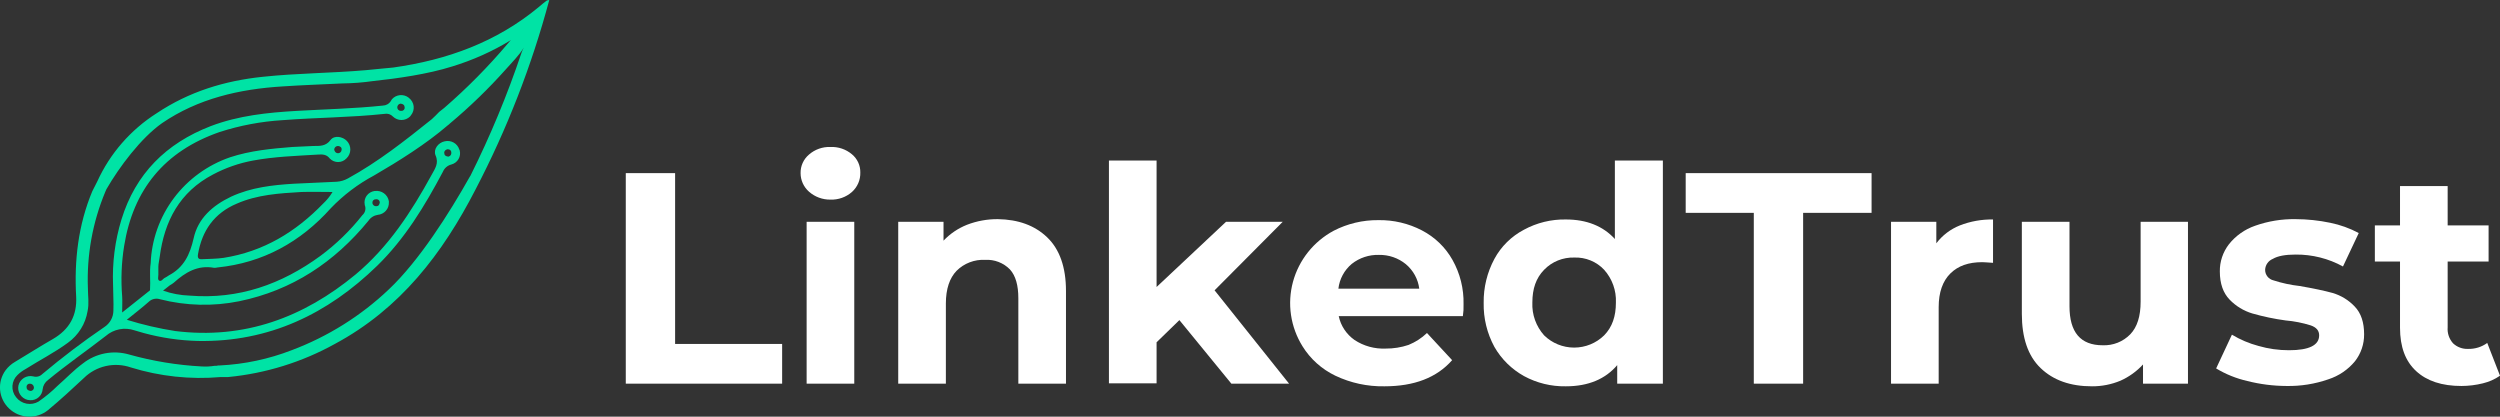 <svg width="336" height="56" viewBox="0 0 336 56" fill="none" xmlns="http://www.w3.org/2000/svg">
<rect x="0" y="0" width="336" height="56" fill="#333333" stroke="none"/>
<g clip-path="url(#clip0_67_6)">
<path d="M73.823 0C73.698 0.008 73.576 0.039 73.462 0.089C73.102 0.356 72.786 0.623 72.425 0.934C66.743 5.65 60.114 8.053 52.854 9.076C51.592 9.21 50.374 9.298 49.157 9.432C44.557 9.832 39.912 9.832 35.313 10.322C30.172 10.856 25.392 12.324 21.063 15.216C17.559 17.445 14.785 20.628 13.077 24.381L12.4 25.715C10.507 30.253 9.965 35.014 10.236 39.863C10.371 42.399 9.334 44.268 7.124 45.558C5.411 46.537 3.742 47.605 2.029 48.628C1.537 48.912 1.108 49.291 0.766 49.74C0.196 50.509 -0.073 51.455 0.01 52.404C0.093 53.353 0.522 54.24 1.217 54.901C1.909 55.566 2.825 55.957 3.789 55.998C4.754 56.039 5.701 55.727 6.448 55.123C8.116 53.744 9.695 52.276 11.273 50.808C12.082 50.007 13.104 49.449 14.221 49.197C15.338 48.945 16.505 49.01 17.586 49.384C21.49 50.592 25.596 51.03 29.671 50.675H30.663C35.704 50.187 40.587 48.672 45.003 46.225C53.797 41.51 59.478 34.08 63.898 25.493C68.135 17.376 71.463 8.828 73.823 0ZM52.268 38.885C48.513 42.456 44.065 45.24 39.191 47.071C36.108 48.265 32.849 48.956 29.541 49.117C29.389 49.11 29.237 49.125 29.09 49.162H28.86C28.279 49.258 27.689 49.288 27.101 49.251C23.804 49.076 20.537 48.538 17.361 47.649C16.302 47.339 15.183 47.286 14.1 47.495C13.016 47.705 12 48.169 11.138 48.85C9.92 49.74 8.883 50.852 7.756 51.831C6.964 52.616 6.104 53.33 5.185 53.967C4.698 54.256 4.12 54.356 3.562 54.25C3.004 54.143 2.506 53.836 2.164 53.388C1.814 52.958 1.639 52.415 1.672 51.864C1.705 51.313 1.945 50.794 2.344 50.408C2.666 50.092 3.03 49.823 3.427 49.607C5.321 48.406 7.35 47.382 9.154 46.047C10.553 45.031 11.492 43.513 11.769 41.821C11.995 40.798 11.814 39.774 11.814 38.751C11.642 34.305 12.441 29.874 14.159 25.76C14.212 25.66 14.258 25.556 14.294 25.448C16.008 22.468 18.939 18.552 21.78 16.55C26.605 13.258 32.152 11.968 38.014 11.612C40.674 11.434 43.335 11.345 46.041 11.212C47.399 11.196 48.755 11.092 50.099 10.9C53.436 10.544 57.494 9.966 60.741 8.943C63.53 8.096 66.198 6.9 68.678 5.383C68.531 5.521 68.396 5.67 68.272 5.828C65.649 8.935 62.784 11.836 59.704 14.504L59.028 15.038C58.802 15.26 58.261 15.839 58.035 16.017C54.428 18.908 50.821 21.756 46.762 23.98C46.305 24.235 45.797 24.387 45.274 24.425L39.502 24.692C36.616 24.87 33.775 25.181 31.069 26.427C28.549 27.628 26.605 29.364 26.023 32.033C25.527 34.213 24.716 35.948 22.686 37.016C22.5 37.151 22.302 37.27 22.096 37.372C21.915 37.461 21.69 37.861 21.419 37.728C21.149 37.594 21.284 37.194 21.284 36.927V35.815C21.284 35.459 21.419 34.925 21.464 34.525C22.096 29.72 24.129 25.804 28.639 23.446C30.319 22.555 32.13 21.925 34.005 21.578C36.891 21.044 39.777 20.955 42.708 20.777C43.339 20.733 43.88 20.733 44.331 21.311C44.474 21.459 44.645 21.576 44.835 21.657C45.025 21.737 45.23 21.779 45.436 21.779C45.643 21.779 45.847 21.737 46.037 21.657C46.227 21.576 46.399 21.459 46.541 21.311L46.586 21.266C46.897 20.962 47.075 20.55 47.083 20.119C47.092 19.687 46.929 19.269 46.631 18.953C46.045 18.33 44.918 18.152 44.422 18.819C43.79 19.665 42.979 19.62 42.122 19.62L39.281 19.754C36.485 19.976 33.644 20.243 30.939 21.133C27.913 22.171 25.275 24.085 23.369 26.625C21.463 29.165 20.376 32.212 20.251 35.37C20.071 36.571 20.251 37.772 20.161 39.018L16.418 41.999C16.418 41.154 16.463 40.486 16.418 39.819C16.236 37.562 16.325 35.292 16.684 33.056C17.902 25.493 22.096 20.332 29.491 17.752C32.236 16.864 35.085 16.326 37.969 16.15C42.523 15.794 47.123 15.794 51.677 15.305C51.88 15.263 52.091 15.274 52.288 15.336C52.486 15.399 52.664 15.511 52.805 15.661C53.11 15.96 53.524 16.128 53.955 16.128C54.385 16.128 54.799 15.96 55.104 15.661C55.15 15.616 55.195 15.527 55.24 15.483C55.377 15.314 55.479 15.12 55.54 14.911C55.601 14.703 55.619 14.485 55.594 14.27C55.569 14.055 55.501 13.847 55.393 13.658C55.286 13.469 55.142 13.303 54.969 13.169L54.924 13.125C54.592 12.867 54.172 12.746 53.751 12.787C53.331 12.829 52.943 13.029 52.669 13.347C52.624 13.436 52.579 13.481 52.534 13.57C52.421 13.754 52.262 13.908 52.073 14.017C51.884 14.125 51.67 14.186 51.452 14.192C47.619 14.593 43.741 14.682 39.863 14.904C35.985 15.127 32.061 15.527 28.319 16.951C22.321 19.264 18.218 23.357 16.324 29.497C15.454 32.351 15.073 35.328 15.196 38.306C15.196 39.463 15.286 40.575 15.241 41.732C15.241 42.173 15.129 42.607 14.916 42.995C14.704 43.384 14.397 43.714 14.024 43.956C11.139 45.923 8.356 48.032 5.686 50.274C5.531 50.431 5.336 50.544 5.121 50.598C4.907 50.653 4.681 50.649 4.468 50.586C4.044 50.488 3.598 50.559 3.226 50.784C2.855 51.009 2.588 51.369 2.484 51.787C2.391 52.205 2.466 52.643 2.693 53.008C2.92 53.373 3.282 53.637 3.702 53.744H3.747C3.951 53.794 4.163 53.804 4.372 53.773C4.58 53.742 4.779 53.67 4.96 53.563C5.14 53.455 5.296 53.314 5.421 53.147C5.546 52.979 5.636 52.789 5.686 52.588C5.686 52.499 5.731 52.41 5.731 52.321C5.757 52.075 5.835 51.837 5.959 51.623C6.083 51.408 6.251 51.222 6.452 51.075C8.978 48.984 11.638 47.16 14.209 45.158C14.728 44.703 15.362 44.393 16.044 44.26C16.725 44.127 17.431 44.176 18.087 44.401L19.304 44.757C21.685 45.404 24.137 45.763 26.605 45.825C36.165 46.003 44.056 42.177 50.685 35.726C54.428 32.078 57.089 27.673 59.524 23.09C59.62 22.851 59.773 22.638 59.969 22.468C60.165 22.298 60.398 22.176 60.651 22.112C60.853 22.061 61.043 21.97 61.209 21.846C61.376 21.722 61.516 21.566 61.621 21.388C61.726 21.21 61.794 21.013 61.821 20.809C61.848 20.605 61.833 20.397 61.778 20.199C61.778 20.154 61.778 20.154 61.733 20.11C61.613 19.706 61.339 19.365 60.969 19.158C60.599 18.95 60.161 18.893 59.749 18.997C58.892 19.175 58.216 20.065 58.532 20.866C59.028 21.978 58.441 22.69 57.99 23.535C55.285 28.474 52.218 33.19 47.799 36.883C40.81 42.666 32.828 45.647 23.539 44.49C21.339 44.145 19.169 43.64 17.045 42.978C18.082 42.132 19.074 41.376 19.976 40.575C20.172 40.38 20.42 40.244 20.691 40.181C20.962 40.118 21.246 40.131 21.509 40.219C24.99 41.108 28.63 41.199 32.152 40.486C39.276 39.018 44.958 35.236 49.513 29.675C49.655 29.462 49.84 29.28 50.058 29.142C50.275 29.004 50.52 28.913 50.775 28.874C51.197 28.837 51.587 28.64 51.865 28.325C52.142 28.009 52.285 27.601 52.264 27.184V27.05C52.196 26.62 51.959 26.235 51.604 25.976C51.249 25.718 50.806 25.608 50.37 25.671H50.325C50.115 25.702 49.915 25.774 49.734 25.884C49.554 25.993 49.399 26.138 49.276 26.308C49.154 26.478 49.068 26.671 49.024 26.875C48.979 27.079 48.977 27.29 49.017 27.495C49.015 27.557 49.031 27.619 49.062 27.673C49.129 27.893 49.131 28.127 49.067 28.348C49.003 28.569 48.876 28.767 48.701 28.919C47.077 30.981 45.181 32.822 43.064 34.391C37.833 38.217 32.061 40.264 25.478 39.73C24.263 39.689 23.061 39.464 21.915 39.062L22.817 38.351C23.008 38.248 23.189 38.129 23.358 37.995C24.891 36.616 26.56 35.592 28.77 35.993C28.921 36 29.073 35.985 29.221 35.948C35.353 35.325 40.404 32.522 44.462 27.984C46.153 26.222 48.117 24.735 50.279 23.58C53.571 21.667 57.269 19.353 60.155 16.862C60.27 16.784 60.375 16.695 60.471 16.595C63.143 14.361 65.646 11.937 67.961 9.343C68.772 8.409 69.719 7.519 70.396 6.407C70.272 6.635 70.166 6.873 70.08 7.118C68.182 12.769 65.891 18.284 63.226 23.624L63.136 23.758C60.385 28.652 56.327 35.058 52.268 38.885ZM44.692 25.804C44.347 26.379 43.922 26.904 43.43 27.362C39.732 31.188 35.403 33.813 30.037 34.658C29.09 34.791 28.143 34.791 27.196 34.836C26.7 34.88 26.519 34.703 26.61 34.169C27.151 31.01 28.774 28.652 31.84 27.362C34.591 26.16 37.522 25.982 40.498 25.804C41.851 25.76 43.204 25.804 44.692 25.804ZM44.918 20.11C44.919 19.98 44.971 19.856 45.064 19.765C45.157 19.673 45.282 19.621 45.414 19.62H45.459C45.775 19.665 45.955 19.843 45.91 20.154C45.901 20.266 45.853 20.372 45.773 20.452C45.694 20.532 45.588 20.582 45.474 20.593C45.361 20.604 45.247 20.574 45.154 20.51C45.06 20.446 44.992 20.352 44.963 20.243C44.946 20.226 44.933 20.204 44.925 20.181C44.917 20.158 44.915 20.134 44.918 20.11ZM53.395 14.459C53.384 14.33 53.425 14.201 53.51 14.101C53.594 14.001 53.715 13.938 53.846 13.925C54.207 13.97 54.387 14.148 54.387 14.459C54.391 14.519 54.383 14.578 54.361 14.634C54.34 14.69 54.307 14.741 54.264 14.783C54.221 14.825 54.17 14.857 54.114 14.878C54.057 14.899 53.997 14.908 53.937 14.904H53.846C53.729 14.897 53.619 14.848 53.536 14.766C53.453 14.684 53.403 14.575 53.395 14.459ZM4.559 52.054C4.565 52.116 4.558 52.178 4.538 52.238C4.518 52.297 4.486 52.351 4.444 52.398C4.401 52.444 4.349 52.48 4.291 52.505C4.233 52.531 4.171 52.543 4.108 52.543C3.747 52.499 3.566 52.321 3.566 52.009C3.562 51.95 3.571 51.89 3.593 51.834C3.614 51.779 3.647 51.728 3.69 51.686C3.732 51.644 3.784 51.611 3.84 51.59C3.897 51.569 3.957 51.56 4.017 51.564C4.154 51.563 4.286 51.612 4.386 51.703C4.487 51.794 4.548 51.92 4.559 52.054ZM59.709 20.555C59.663 20.332 59.889 20.11 60.114 20.065H60.205C60.265 20.061 60.325 20.07 60.382 20.091C60.438 20.112 60.49 20.145 60.532 20.187C60.575 20.229 60.608 20.279 60.629 20.335C60.651 20.391 60.66 20.451 60.656 20.51C60.671 20.627 60.642 20.745 60.576 20.843C60.51 20.942 60.41 21.013 60.295 21.044H60.205C59.889 20.999 59.709 20.866 59.709 20.555ZM50.054 27.228C50.05 27.169 50.059 27.109 50.08 27.053C50.101 26.997 50.134 26.947 50.177 26.905C50.22 26.863 50.271 26.83 50.328 26.809C50.384 26.788 50.445 26.779 50.505 26.783C50.568 26.77 50.632 26.771 50.695 26.785C50.757 26.798 50.816 26.825 50.867 26.863C50.918 26.901 50.961 26.949 50.992 27.004C51.022 27.059 51.041 27.121 51.046 27.184C51.001 27.54 50.866 27.718 50.55 27.718C50.432 27.72 50.318 27.681 50.227 27.608C50.136 27.535 50.074 27.431 50.054 27.317V27.228Z" fill="#00E3A5"/>
<path d="M20.254 35.37C20.206 35.418 20.206 35.465 20.254 35.37V35.37Z" fill="#7BC80F"/>
<path d="M84.105 23.269H90.734V46.226H105.119V51.564H84.105V23.269Z" fill="white"/>
<path d="M108.726 25.76C108.371 25.446 108.087 25.062 107.893 24.633C107.699 24.204 107.598 23.739 107.599 23.268C107.588 22.797 107.684 22.329 107.879 21.898C108.074 21.467 108.363 21.084 108.726 20.777C109.518 20.082 110.552 19.715 111.612 19.754C112.665 19.708 113.696 20.058 114.498 20.733C114.859 21.032 115.148 21.406 115.343 21.83C115.538 22.253 115.635 22.715 115.626 23.18C115.641 23.672 115.549 24.161 115.354 24.614C115.16 25.067 114.868 25.474 114.498 25.805C113.706 26.5 112.672 26.866 111.612 26.828C110.548 26.843 109.517 26.462 108.726 25.76ZM108.411 29.809H114.814V51.564H108.411V29.809Z" fill="white"/>
<path d="M140.743 31.9C142.411 33.501 143.268 35.904 143.268 39.107V51.564H136.865V40.086C136.865 38.351 136.504 37.061 135.738 36.215C135.309 35.775 134.789 35.432 134.213 35.209C133.636 34.986 133.018 34.889 132.401 34.925C131.693 34.889 130.986 35.002 130.325 35.255C129.664 35.508 129.066 35.896 128.568 36.393C127.621 37.372 127.125 38.84 127.125 40.798V51.564H120.721V29.809H126.809V32.345C127.689 31.412 128.767 30.683 129.965 30.209C131.287 29.698 132.695 29.442 134.114 29.453C136.865 29.497 139.074 30.298 140.743 31.9Z" 
fill="white"/>
<path d="M158.51 43.022L155.444 46.003V51.52H149.04V21.578H155.444V38.573L164.778 29.809H172.399L163.24 39.018L173.251 51.564H165.495L158.51 43.022Z" 
fill="white"/>
<path d="M196.61 42.488H179.925C180.198 43.781 180.955 44.925 182.045 45.691C183.281 46.509 184.751 46.914 186.238 46.848C187.281 46.856 188.318 46.69 189.305 46.359C190.227 45.985 191.069 45.441 191.785 44.757L195.167 48.406C193.093 50.763 190.071 51.92 186.058 51.92C183.781 51.959 181.526 51.472 179.474 50.496C177.647 49.621 176.113 48.247 175.055 46.537C174.258 45.256 173.733 43.828 173.513 42.341C173.293 40.854 173.382 39.338 173.774 37.885C174.166 36.433 174.854 35.074 175.795 33.892C176.736 32.71 177.911 31.73 179.249 31.01C181.099 30.055 183.159 29.566 185.246 29.586C187.287 29.551 189.303 30.025 191.108 30.965C192.837 31.863 194.264 33.239 195.212 34.925C196.236 36.746 196.749 38.804 196.7 40.887C196.72 41.422 196.69 41.958 196.61 42.488ZM181.684 35.459C180.674 36.304 180.03 37.498 179.88 38.795H190.748C190.587 37.513 189.943 36.338 188.944 35.503C187.932 34.675 186.651 34.233 185.336 34.258C184.014 34.219 182.722 34.644 181.688 35.459H181.684Z" 
fill="white"/>
<path d="M223.49 21.578V51.564H217.353V49.073C215.775 50.941 213.475 51.92 210.454 51.92C208.485 51.956 206.541 51.48 204.817 50.541C203.158 49.616 201.786 48.263 200.849 46.626C199.861 44.809 199.364 42.771 199.406 40.709C199.375 38.648 199.871 36.613 200.849 34.791C201.747 33.126 203.129 31.763 204.817 30.876C206.541 29.938 208.485 29.462 210.454 29.497C213.25 29.497 215.459 30.387 217.038 32.122V21.578H223.49ZM215.599 45.069C216.681 43.956 217.177 42.533 217.177 40.664C217.247 39.05 216.681 37.472 215.599 36.26C215.09 35.716 214.467 35.288 213.775 35.004C213.082 34.72 212.335 34.587 211.586 34.614C210.83 34.591 210.078 34.726 209.378 35.009C208.679 35.293 208.048 35.719 207.527 36.26C206.445 37.372 205.949 38.796 205.949 40.664C205.879 42.278 206.445 43.857 207.527 45.069C208.598 46.123 210.05 46.716 211.563 46.716C213.076 46.716 214.528 46.123 215.599 45.069Z" fill="white"/>
<path d="M235.756 28.607H226.557V23.269H251.539V28.607H242.34V51.564H235.711V28.607H235.756Z" fill="white"/>
<path d="M263.399 30.298C264.819 29.743 266.336 29.471 267.863 29.497V35.325C267.141 35.281 266.691 35.236 266.42 35.236C264.571 35.236 263.173 35.726 262.136 36.749C261.099 37.772 260.558 39.285 260.558 41.287V51.564H254.154V29.808H260.242V32.7C261.051 31.629 262.143 30.798 263.399 30.298Z" fill="white"/>
<path d="M294.063 29.809V51.564H288.02V48.984C287.174 49.908 286.144 50.65 284.994 51.164C283.782 51.67 282.478 51.928 281.161 51.92C278.275 51.92 275.975 51.12 274.262 49.473C272.548 47.827 271.736 45.38 271.736 42.177V29.809H278.14V41.154C278.14 44.668 279.628 46.404 282.604 46.404C283.291 46.431 283.975 46.314 284.613 46.061C285.25 45.808 285.826 45.424 286.302 44.935C287.249 43.956 287.7 42.488 287.7 40.531V29.809H294.063Z" fill="white"/>
<path d="M302.044 51.209C300.563 50.871 299.147 50.3 297.85 49.518L299.97 44.98C301.078 45.648 302.278 46.158 303.532 46.492C304.865 46.877 306.247 47.072 307.636 47.071C310.342 47.071 311.694 46.404 311.694 45.069C311.694 44.446 311.334 44.001 310.567 43.734C309.468 43.389 308.334 43.165 307.185 43.067C305.676 42.862 304.184 42.55 302.721 42.132C301.551 41.783 300.494 41.139 299.654 40.264C298.797 39.374 298.346 38.128 298.346 36.482C298.328 35.166 298.756 33.882 299.564 32.834C300.472 31.689 301.692 30.825 303.081 30.343C304.831 29.723 306.679 29.421 308.538 29.453C310.099 29.459 311.655 29.623 313.182 29.942C314.522 30.214 315.813 30.679 317.015 31.321L314.896 35.815C312.953 34.746 310.762 34.194 308.538 34.213C307.185 34.213 306.148 34.391 305.471 34.791C305.174 34.912 304.918 35.114 304.734 35.375C304.55 35.635 304.446 35.943 304.434 36.26C304.43 36.588 304.54 36.908 304.745 37.167C304.95 37.425 305.238 37.608 305.562 37.683C306.705 38.053 307.883 38.306 309.079 38.44C310.883 38.751 312.371 39.063 313.498 39.374C314.638 39.709 315.665 40.339 316.474 41.198C317.331 42.088 317.737 43.334 317.737 44.935C317.748 46.237 317.32 47.505 316.519 48.539C315.582 49.681 314.329 50.531 312.912 50.986C311.117 51.609 309.223 51.91 307.32 51.876C305.54 51.87 303.768 51.646 302.044 51.209Z" 
fill="white"/>
<path d="M336 50.497C335.305 50.977 334.525 51.324 333.7 51.52C332.756 51.753 331.787 51.873 330.814 51.876C328.199 51.876 326.169 51.209 324.726 49.874C323.283 48.539 322.562 46.626 322.562 44.045V35.148H319.18V30.298H322.562V25.004H328.965V30.298H334.467V35.148H328.965V44.001C328.934 44.386 328.982 44.774 329.106 45.141C329.23 45.508 329.428 45.847 329.687 46.137C329.956 46.392 330.274 46.59 330.623 46.72C330.972 46.85 331.344 46.909 331.716 46.893C332.639 46.915 333.543 46.633 334.286 46.092L336 50.497Z" 
fill="white"/>
</g>
<defs>
<clipPath id="clip0_67_6">
<rect width="336" height="56" fill="white"/>
</clipPath>
</defs>
</svg>
